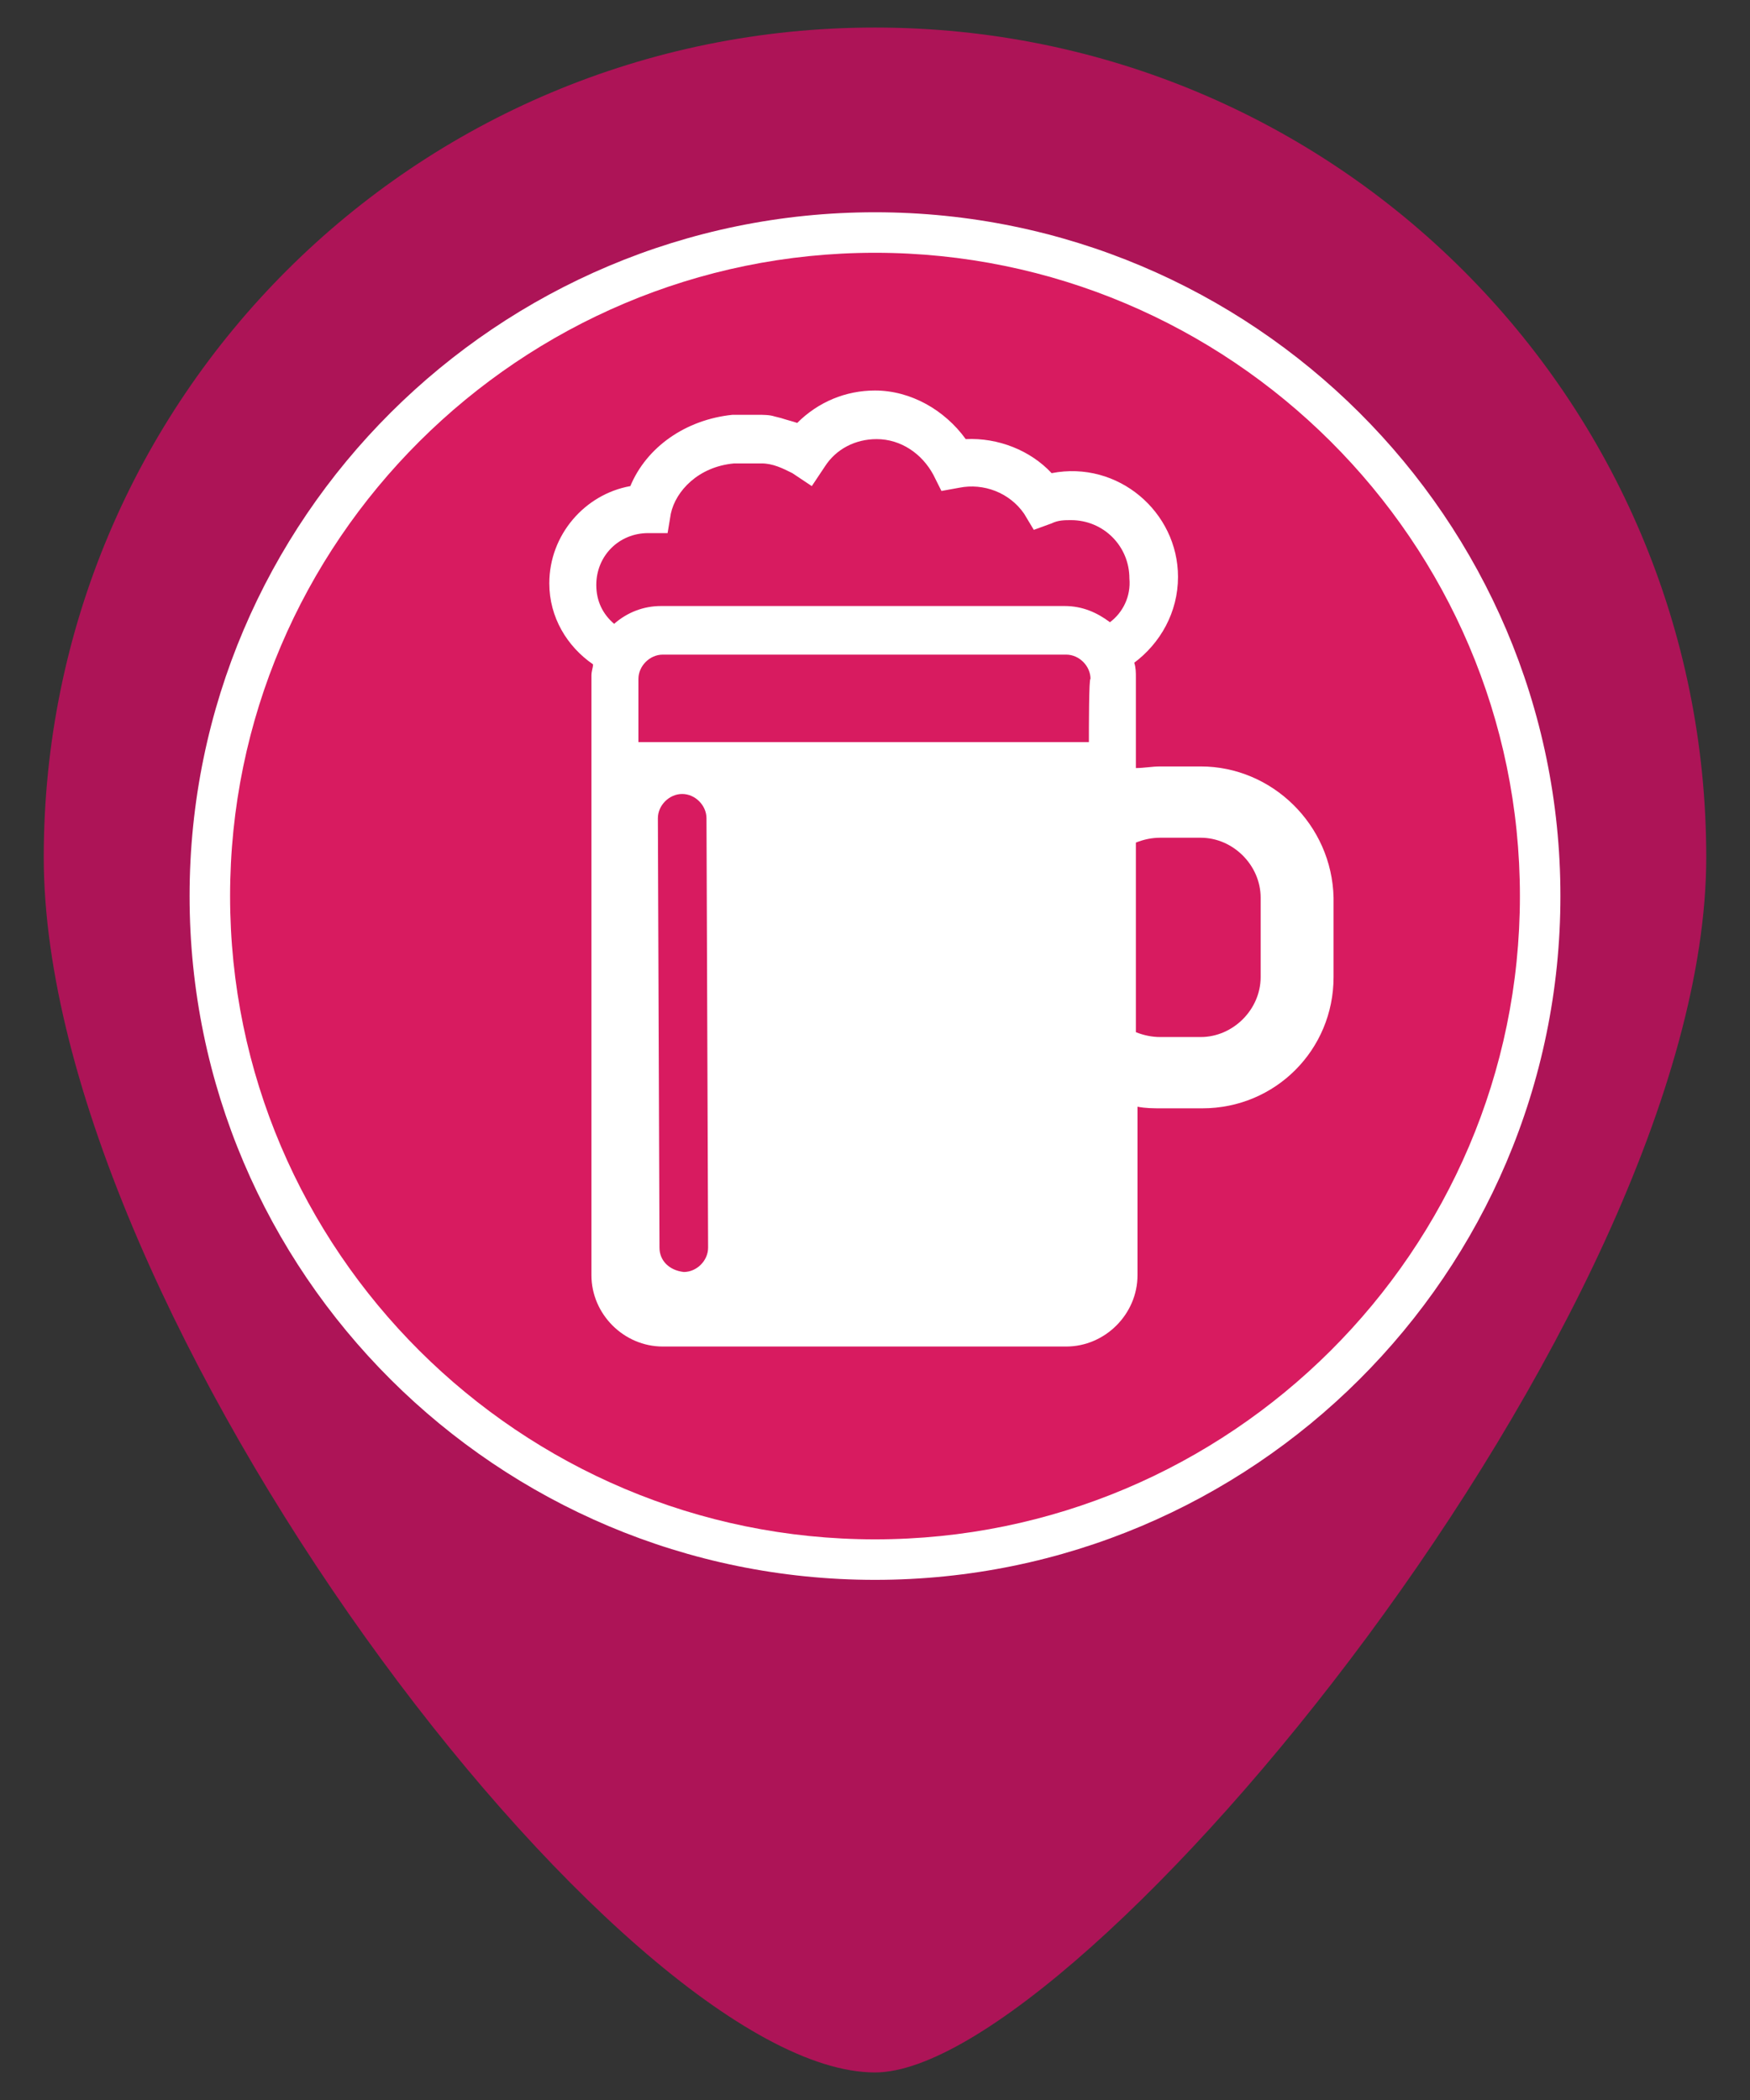 <?xml version="1.0" encoding="utf-8"?>
<!-- Generator: Adobe Illustrator 18.1.1, SVG Export Plug-In . SVG Version: 6.00 Build 0)  -->
<svg version="1.1" id="Layer_1" xmlns="http://www.w3.org/2000/svg" xmlns:xlink="http://www.w3.org/1999/xlink" x="0px" y="0px"
	 viewBox="0 0 108 129.6" enable-background="new 0 0 108 129.6" xml:space="preserve">
<rect x="0" y="0" width="108" height="129.6" fill="#333333" stroke="none"/>
<g>
	<path fill="#AD1457" d="M54,1.7c28.4,0,51.3,22.9,51.3,51.2s-38.7,75-51.3,75c-15.6,0-51.3-46.8-51.3-75C2.7,24.6,25.6,1.7,54,1.7z
		"/>
</g>
<g>
	<g>
		<path fill="#D81B60" d="M54,14.4c22.6,0,41,18.3,41,40.9S76.6,96.3,54,96.3S13,77.9,13,55.3S31.4,14.4,54,14.4z"/>
		<path fill="#FFFFFF" d="M54,97.5c-23.3,0-42.3-18.9-42.3-42.2s19-42.2,42.3-42.2s42.3,18.9,42.3,42.2S77.3,97.5,54,97.5z M54,15.6
			c-21.9,0-39.8,17.8-39.8,39.7C14.2,77.2,32.1,95,54,95s39.8-17.8,39.8-39.7C93.8,33.4,75.9,15.6,54,15.6z"/>
	</g>
</g>
<path fill="#FFFFFF" d="M74.1,47.3h-2.5c-0.5,0-1,0.1-1.5,0.1v-5.6c0-0.3,0-0.6-0.1-0.9c1.6-1.2,2.7-3.1,2.7-5.3
	c0-4-3.7-7.2-7.8-6.4c-1.3-1.4-3.3-2.2-5.3-2.1c-1.3-1.8-3.4-3-5.6-3c-1.8,0-3.5,0.7-4.8,2c-0.3-0.1-0.7-0.2-1-0.3l-0.4-0.1
	c-0.3-0.1-0.7-0.1-1-0.1c-0.5,0-1,0-1.5,0h-0.1v0c-2.9,0.3-5.3,2-6.3,4.4c-2.8,0.5-5,3-5,6c0,2.1,1.1,3.9,2.7,5
	c0,0.2-0.1,0.4-0.1,0.7v37c0,2.4,2,4.4,4.4,4.4h24.9c2.4,0,4.4-2,4.4-4.4V68.3c0.5,0.1,1,0.1,1.5,0.1h2.5c4.5,0,8.1-3.6,8.1-8.1
	v-4.9C82.2,50.9,78.5,47.3,74.1,47.3z M42.2,78.5C42.2,78.5,42.2,78.5,42.2,78.5c-0.9-0.1-1.5-0.7-1.5-1.5l-0.1-26.5
	c0-0.8,0.7-1.5,1.5-1.5c0.8,0,1.5,0.7,1.5,1.5L43.7,77C43.7,77.8,43,78.5,42.2,78.5z M67.2,45.8H39.4v-3.9c0-0.8,0.7-1.5,1.5-1.5
	h24.9c0.8,0,1.5,0.7,1.5,1.5C67.2,41.8,67.2,45,67.2,45.8z M68.5,38.4c-0.8-0.6-1.7-1-2.8-1H40.8c-1.1,0-2.1,0.4-2.9,1.1
	c-0.7-0.6-1.1-1.4-1.1-2.4c0-1.8,1.4-3.2,3.2-3.2l1.2,0l0.2-1.2c0.3-1.4,1.7-2.9,3.9-3.1H47c0.7,0,1.3,0.3,1.9,0.6l1.2,0.8l0.8-1.2
	c0.7-1.1,1.9-1.7,3.2-1.7c1.5,0,2.8,0.9,3.5,2.2l0.5,1l1.1-0.2c1.5-0.3,3.1,0.3,4,1.6l0.6,1l1.1-0.4c0.4-0.2,0.8-0.2,1.2-0.2
	c2,0,3.6,1.6,3.6,3.6C69.8,36.8,69.3,37.8,68.5,38.4z M77.8,60.3c0,2-1.7,3.7-3.7,3.7h-2.5c-0.5,0-1-0.1-1.5-0.3V52
	c0.5-0.2,1-0.3,1.5-0.3h2.5c2,0,3.7,1.7,3.7,3.7V60.3z"/>
</svg>
